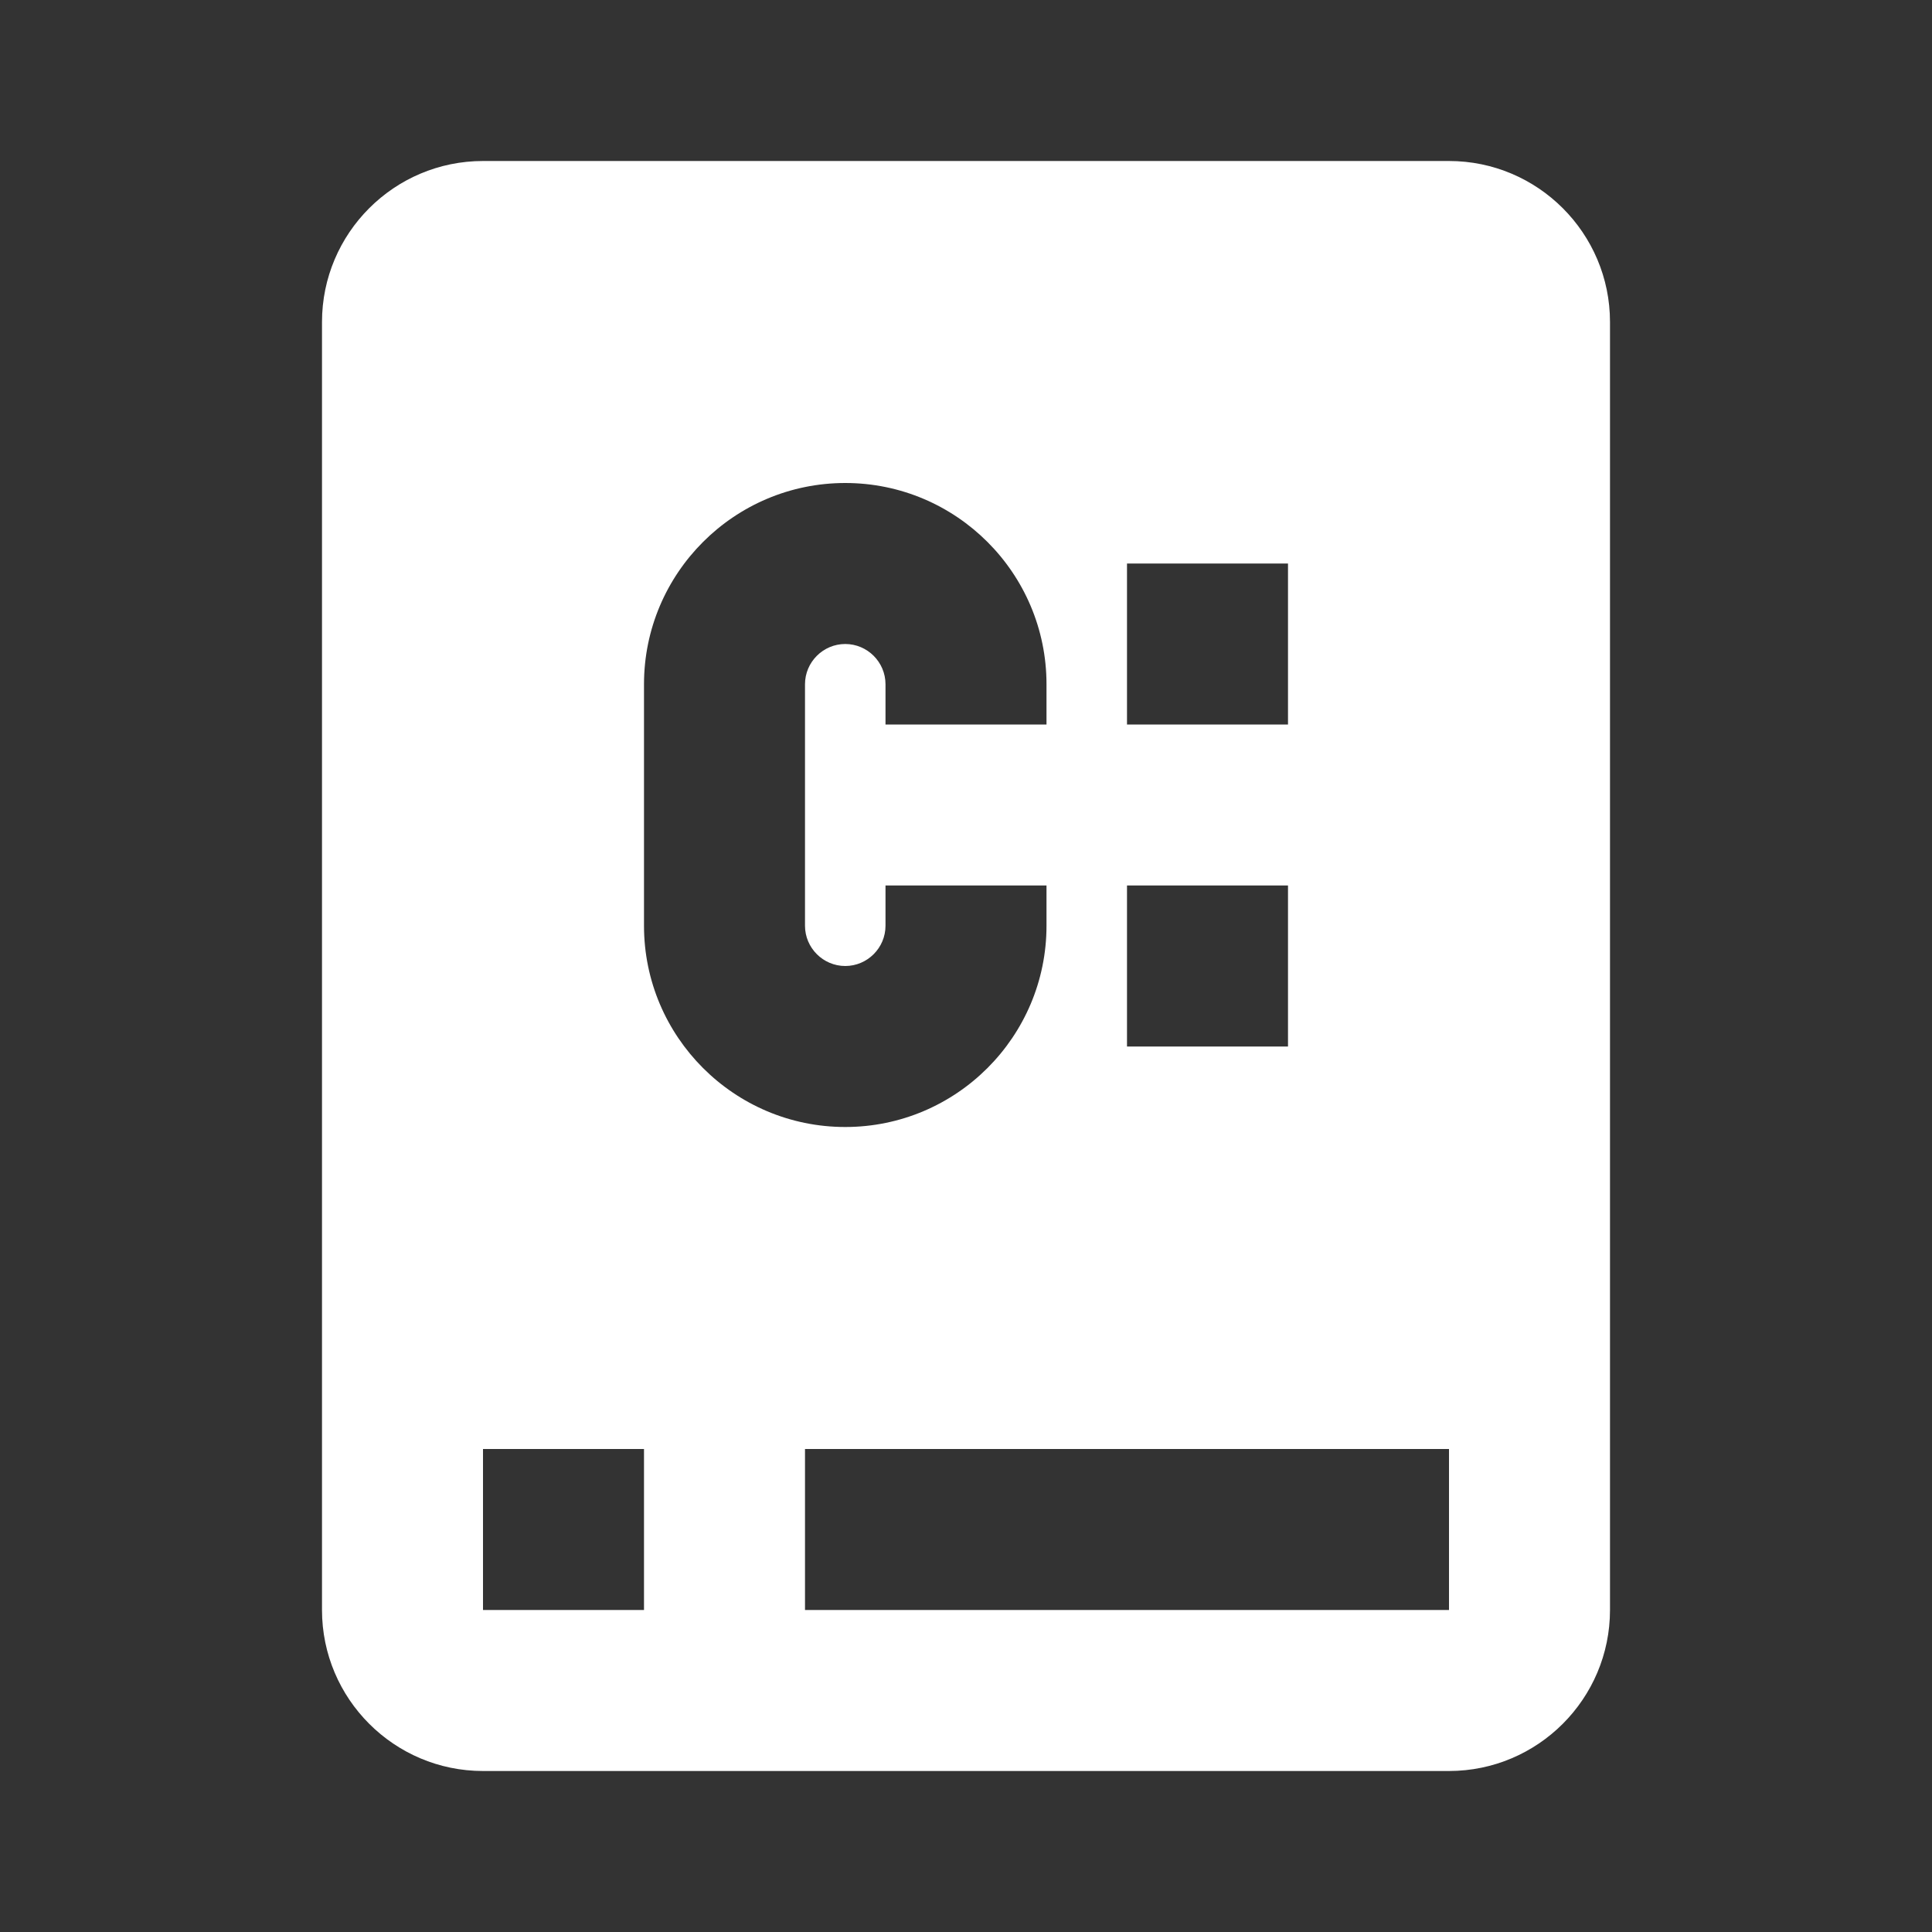 <?xml version="1.0" encoding="utf-8"?>
<svg xmlns="http://www.w3.org/2000/svg" viewBox="0 0 24 24" fill="#FFFFFF"><rect x="0" y="0" width="24" height="24" fill="#333333" stroke="none"/><path d="M 6 2 C 4.897 2 4 2.897 4 4 L 4 18 L 4 20 C 4 21.103 4.897 22 6 22 L 18 22 C 19.103 22 20 21.103 20 20 L 20 18 L 20 4 C 20 2.897 19.103 2 18 2 L 6 2 z M 10.5 6 C 11.879 6 13 7.121 13 8.5 L 13 9 L 11 9 L 11 8.5 C 11 8.225 10.775 8 10.5 8 C 10.225 8 10 8.225 10 8.5 L 10 11.5 C 10 11.775 10.225 12 10.5 12 C 10.775 12 11 11.775 11 11.5 L 11 11 L 13 11 L 13 11.5 C 13 12.879 11.879 14 10.5 14 C 9.121 14 8 12.879 8 11.5 L 8 8.5 C 8 7.121 9.121 6 10.5 6 z M 14 7 L 16 7 L 16 9 L 14 9 L 14 7 z M 14 11 L 16 11 L 16 13 L 14 13 L 14 11 z M 6 18 L 8 18 L 8 20 L 6 20 L 6 18 z M 10 18 L 18 18 L 18 20 L 10 20 L 10 18 z" fill="#FFFFFF"/></svg>

